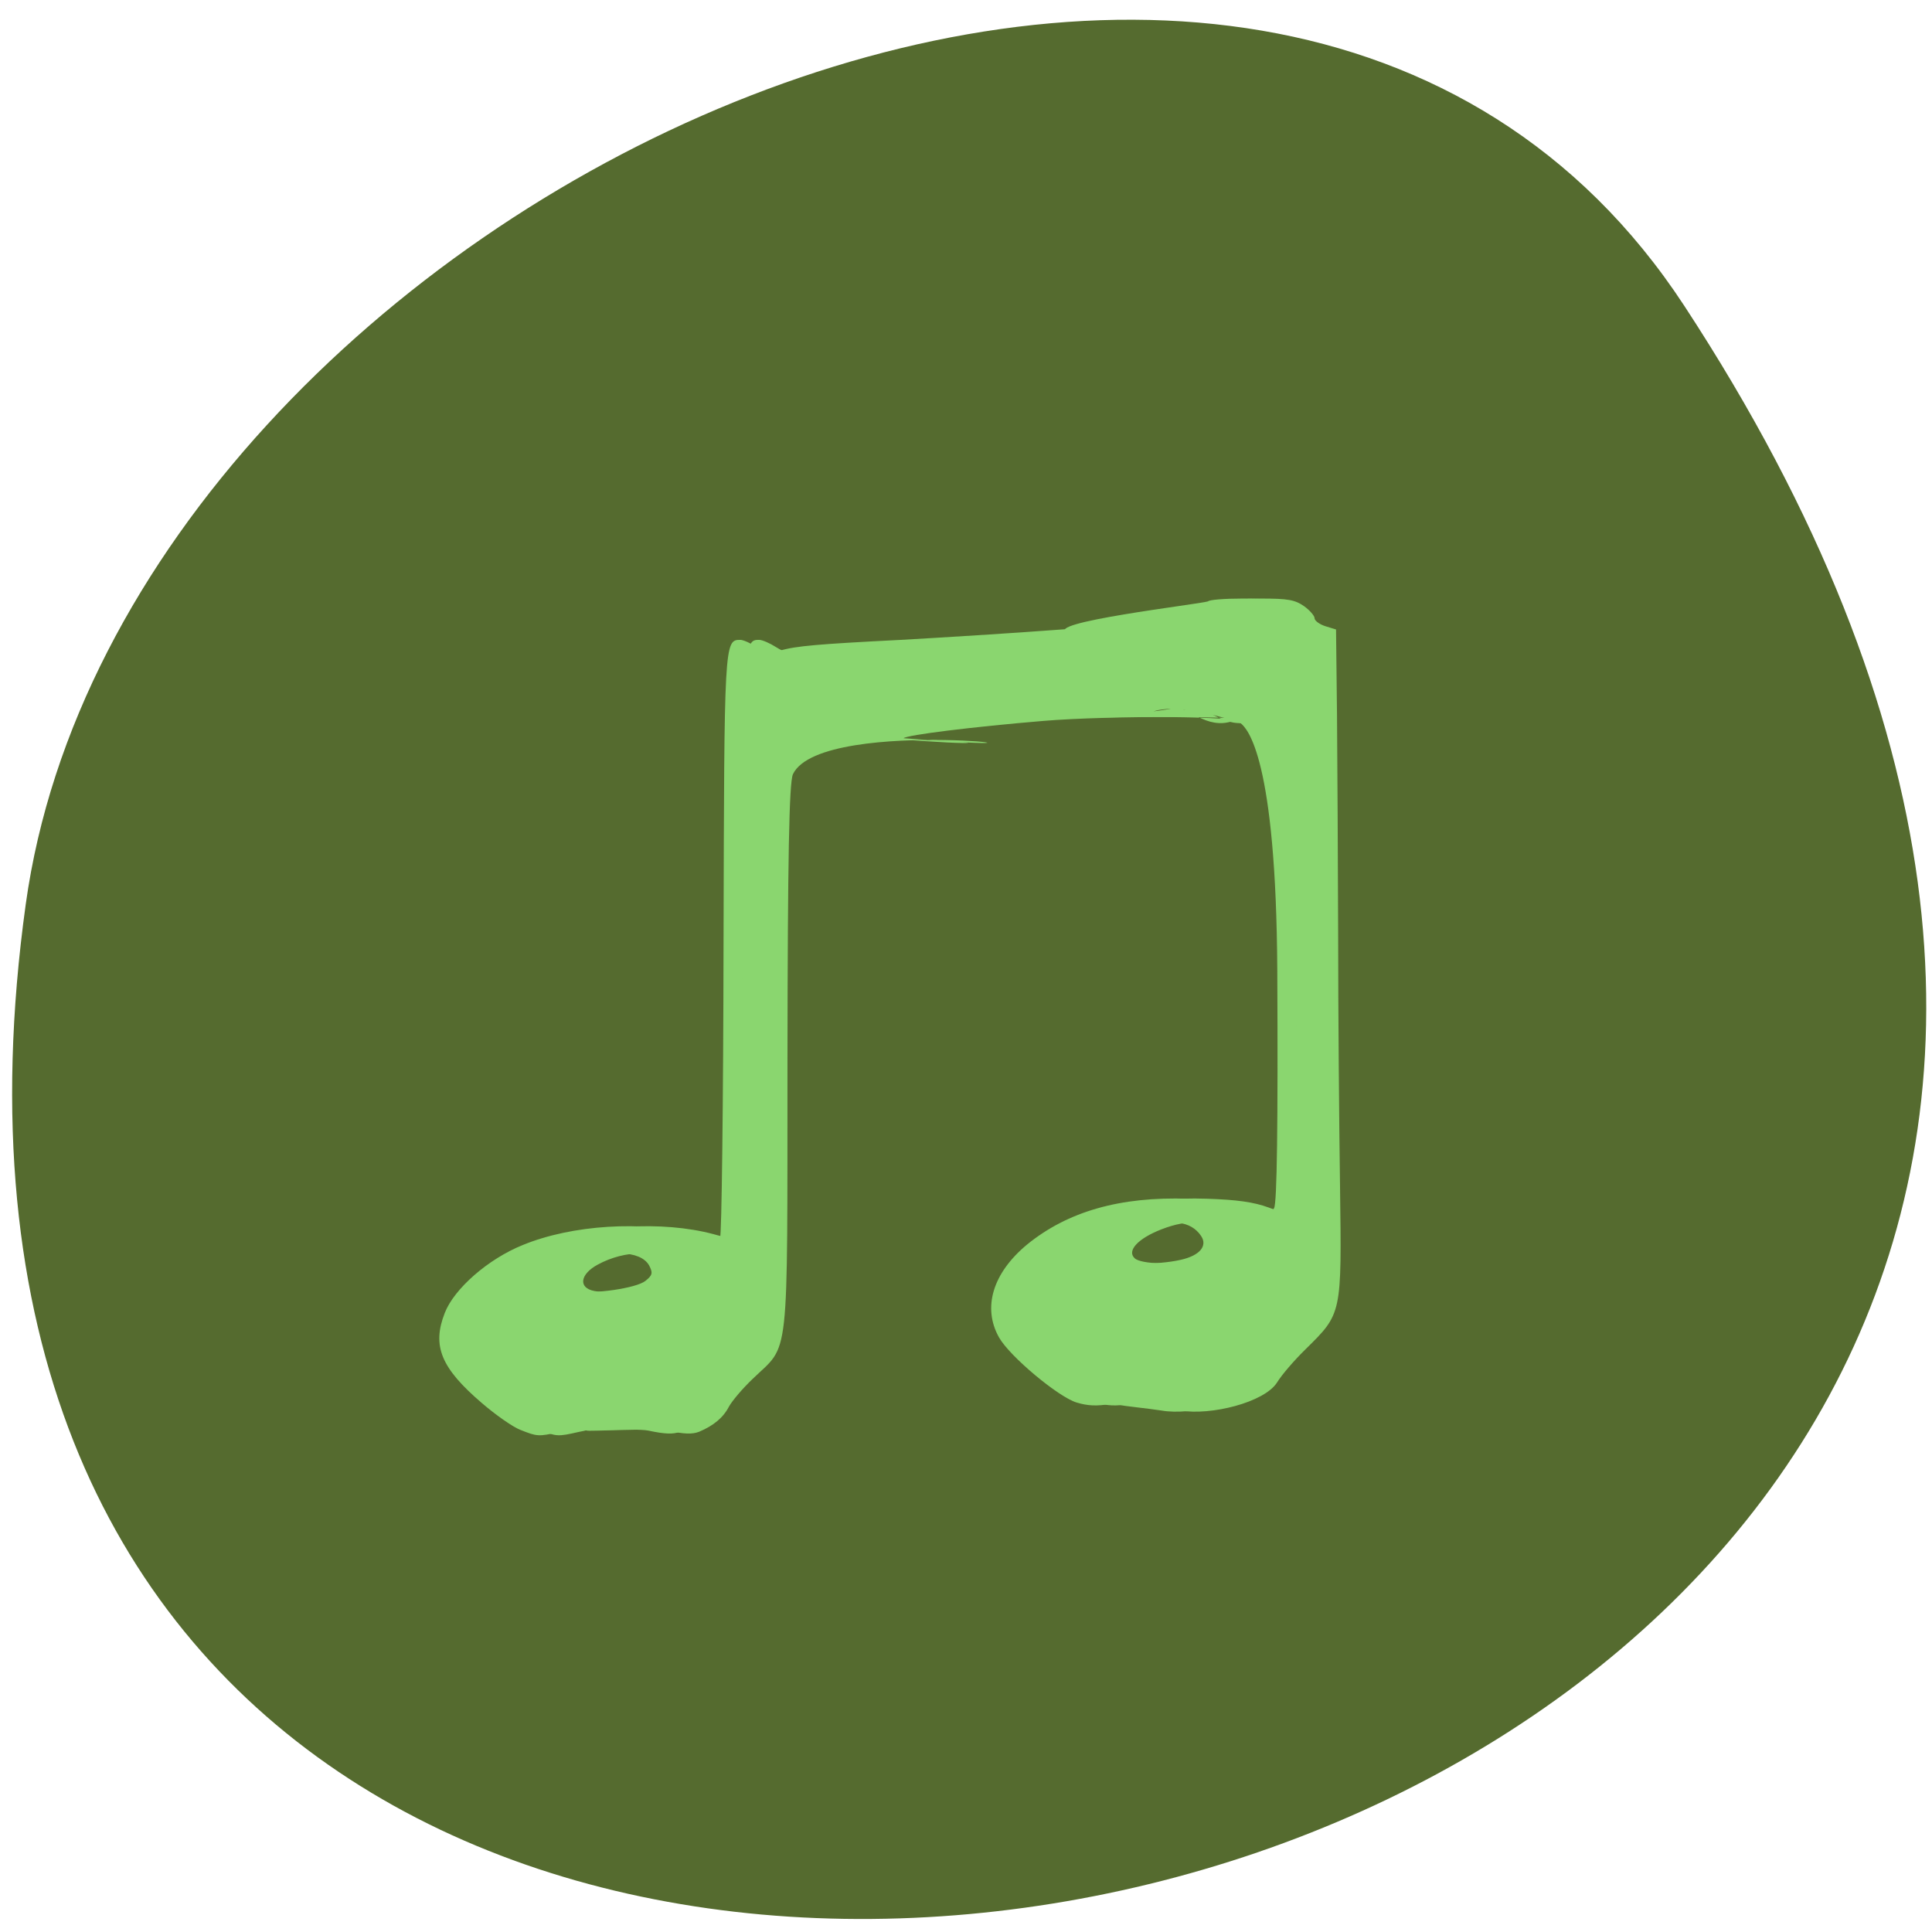 
<svg xmlns="http://www.w3.org/2000/svg" xmlns:xlink="http://www.w3.org/1999/xlink" width="32px" height="32px" viewBox="0 0 32 32" version="1.1">
<g id="surface1">
<path style=" stroke:none;fill-rule:nonzero;fill:rgb(33.333%,41.961%,18.431%);fill-opacity:1;" d="M 27.895 5.062 C 46.043 32.754 -3.523 43.473 0.426 14.98 C 2.035 3.363 20.953 -5.535 27.895 5.062 Z M 27.895 5.062 "/>
<path style=" stroke:none;fill-rule:nonzero;fill:rgb(54.118%,83.922%,43.529%);fill-opacity:1;" d="M 8.621 23.684 C 8.496 23.637 8.207 23.434 7.98 23.238 C 7.305 22.66 7.152 22.293 7.367 21.746 C 7.523 21.344 8.086 20.852 8.66 20.621 C 9.477 20.285 10.652 20.215 11.496 20.441 C 11.703 20.5 11.895 20.527 11.926 20.504 C 11.953 20.48 11.98 18.281 11.984 15.613 C 11.996 10.637 11.996 10.598 12.262 10.598 C 12.309 10.598 12.434 10.652 12.535 10.719 C 12.695 10.816 12.762 10.828 12.918 10.777 C 13.18 10.699 13.547 10.668 14.926 10.598 C 15.566 10.562 16.766 10.488 17.586 10.426 C 18.406 10.363 19.141 10.309 19.219 10.309 C 19.301 10.305 17.848 10.52 17.688 10.48 C 17.227 10.316 19.832 10.012 20.008 9.961 C 20.027 9.934 20.281 9.914 20.574 9.914 C 21.012 9.914 21.129 9.934 21.277 10.039 C 21.375 10.105 21.457 10.199 21.457 10.238 C 21.457 10.281 21.535 10.34 21.633 10.371 L 21.809 10.426 L 21.824 11.84 C 21.832 12.613 21.844 14.266 21.848 15.504 C 21.848 16.746 21.863 18.605 21.879 19.645 C 21.906 21.785 21.918 21.75 21.301 22.355 C 21.121 22.527 20.914 22.77 20.832 22.898 C 20.621 23.23 19.73 23.449 19.238 23.363 C 19.02 23.328 18.574 23.285 18.551 23.27 C 19.68 22.289 19.129 22.82 18.652 23.176 C 18.672 23.199 18.355 22.996 18.473 23.035 C 18.766 23.137 18.742 23.191 18.387 23.254 C 18.168 23.293 18.012 23.285 17.832 23.23 C 17.527 23.137 16.723 22.465 16.547 22.152 C 16.27 21.66 16.441 21.086 17.012 20.613 C 17.684 20.066 18.551 19.816 19.68 19.855 C 20.168 19.871 20.449 19.91 20.691 20 C 21.023 20.121 21.031 20.121 21.102 20.012 C 21.152 19.938 21.168 18.625 21.156 16.078 C 21.137 12.543 20.66 12.07 20.551 11.98 C 19.113 11.457 18.066 11.973 19.426 11.734 C 19.688 11.688 19.969 12.098 20.426 11.941 C 20.426 11.859 18.059 11.848 16.965 11.941 C 15.789 12.039 14.715 12.172 14.648 12.227 C 18.441 12.527 13.301 11.809 12.816 12.824 C 12.754 12.973 12.73 14.199 12.727 17.559 C 12.723 22.676 12.77 22.238 12.145 22.84 C 11.984 22.996 11.809 23.199 11.762 23.297 C 11.664 23.48 11.504 23.613 11.262 23.715 C 11.152 23.758 11.012 23.754 10.738 23.695 C 10.531 23.652 9.418 23.711 9.402 23.695 C 9.785 22.965 10.246 23.539 9.262 23.719 C 8.918 23.797 8.895 23.793 8.621 23.684 Z M 10.691 21.215 C 10.809 21.121 10.816 21.082 10.75 20.957 C 10.605 20.703 10.051 20.695 9.59 20.945 C 9.289 21.105 9.258 21.332 9.527 21.383 C 9.824 21.441 10.543 21.336 10.691 21.215 Z M 19.555 20.867 C 19.871 20.797 20.004 20.637 19.895 20.473 C 19.727 20.219 19.387 20.18 18.918 20.363 C 18.535 20.512 18.344 20.715 18.473 20.84 C 18.578 20.941 19.156 20.957 19.555 20.867 Z M 19.555 20.867 "/>
<path style=" stroke:none;fill-rule:nonzero;fill:rgb(54.118%,83.922%,43.529%);fill-opacity:1;" d="M 8.938 23.684 C 8.809 23.637 8.52 23.434 8.293 23.238 C 7.621 22.66 7.473 22.293 7.684 21.746 C 7.84 21.344 8.402 20.852 8.977 20.621 C 9.793 20.285 10.969 20.215 11.816 20.441 C 12.02 20.5 12.211 20.527 12.242 20.504 C 12.27 20.48 12.297 18.281 12.301 15.613 C 12.312 10.637 12.316 10.598 12.574 10.598 C 12.625 10.598 12.75 10.652 12.855 10.719 C 13.012 10.816 13.078 10.828 13.238 10.777 C 13.496 10.699 13.863 10.668 15.238 10.598 C 15.887 10.562 17.082 10.488 17.902 10.426 C 18.723 10.363 19.457 10.309 19.535 10.309 C 19.617 10.305 18.168 10.52 18.004 10.48 C 17.543 10.316 20.152 10.012 20.324 9.961 C 20.344 9.934 20.598 9.914 20.887 9.914 C 21.332 9.914 21.445 9.934 21.598 10.039 C 21.691 10.105 21.773 10.199 21.773 10.238 C 21.773 10.281 21.855 10.34 21.949 10.371 L 22.129 10.426 L 22.145 11.84 C 22.152 12.613 22.16 14.266 22.164 15.504 C 22.164 16.746 22.18 18.605 22.195 19.645 C 22.223 21.785 22.23 21.75 21.617 22.355 C 21.441 22.527 21.23 22.77 21.152 22.898 C 20.941 23.23 20.051 23.449 19.555 23.363 C 19.336 23.328 18.887 23.285 18.867 23.27 C 19.996 22.289 19.449 22.82 18.973 23.176 C 18.988 23.199 18.672 22.996 18.789 23.035 C 19.082 23.137 19.059 23.191 18.703 23.254 C 18.488 23.293 18.332 23.285 18.152 23.23 C 17.848 23.137 17.043 22.465 16.863 22.152 C 16.582 21.66 16.758 21.086 17.328 20.613 C 18 20.066 18.871 19.816 19.996 19.855 C 20.488 19.871 20.766 19.91 21.012 20 C 21.34 20.121 21.348 20.121 21.418 20.012 C 21.469 19.938 21.488 18.625 21.473 16.078 C 21.457 12.543 20.98 12.07 20.867 11.98 C 19.434 11.457 18.379 11.973 19.746 11.734 C 20.004 11.688 20.285 12.098 20.742 11.941 C 20.742 11.859 18.375 11.848 17.277 11.941 C 16.105 12.039 15.031 12.172 14.965 12.227 C 18.762 12.527 13.617 11.809 13.133 12.824 C 13.07 12.973 13.047 14.199 13.043 17.559 C 13.039 22.676 13.086 22.238 12.465 22.84 C 12.301 22.996 12.129 23.199 12.074 23.297 C 11.98 23.48 11.82 23.613 11.578 23.715 C 11.465 23.758 11.332 23.754 11.055 23.695 C 10.848 23.652 9.738 23.711 9.719 23.695 C 10.102 22.965 10.562 23.539 9.578 23.719 C 9.238 23.797 9.215 23.793 8.938 23.684 Z M 11.012 21.215 C 11.125 21.121 11.137 21.082 11.066 20.957 C 10.918 20.703 10.363 20.695 9.902 20.945 C 9.605 21.105 9.574 21.332 9.844 21.383 C 10.141 21.441 10.859 21.336 11.012 21.215 Z M 19.871 20.867 C 20.188 20.797 20.324 20.637 20.211 20.473 C 20.043 20.219 19.703 20.18 19.234 20.363 C 18.852 20.512 18.66 20.715 18.793 20.84 C 18.895 20.941 19.473 20.957 19.871 20.867 Z M 19.871 20.867 "/>
</g>
</svg>
